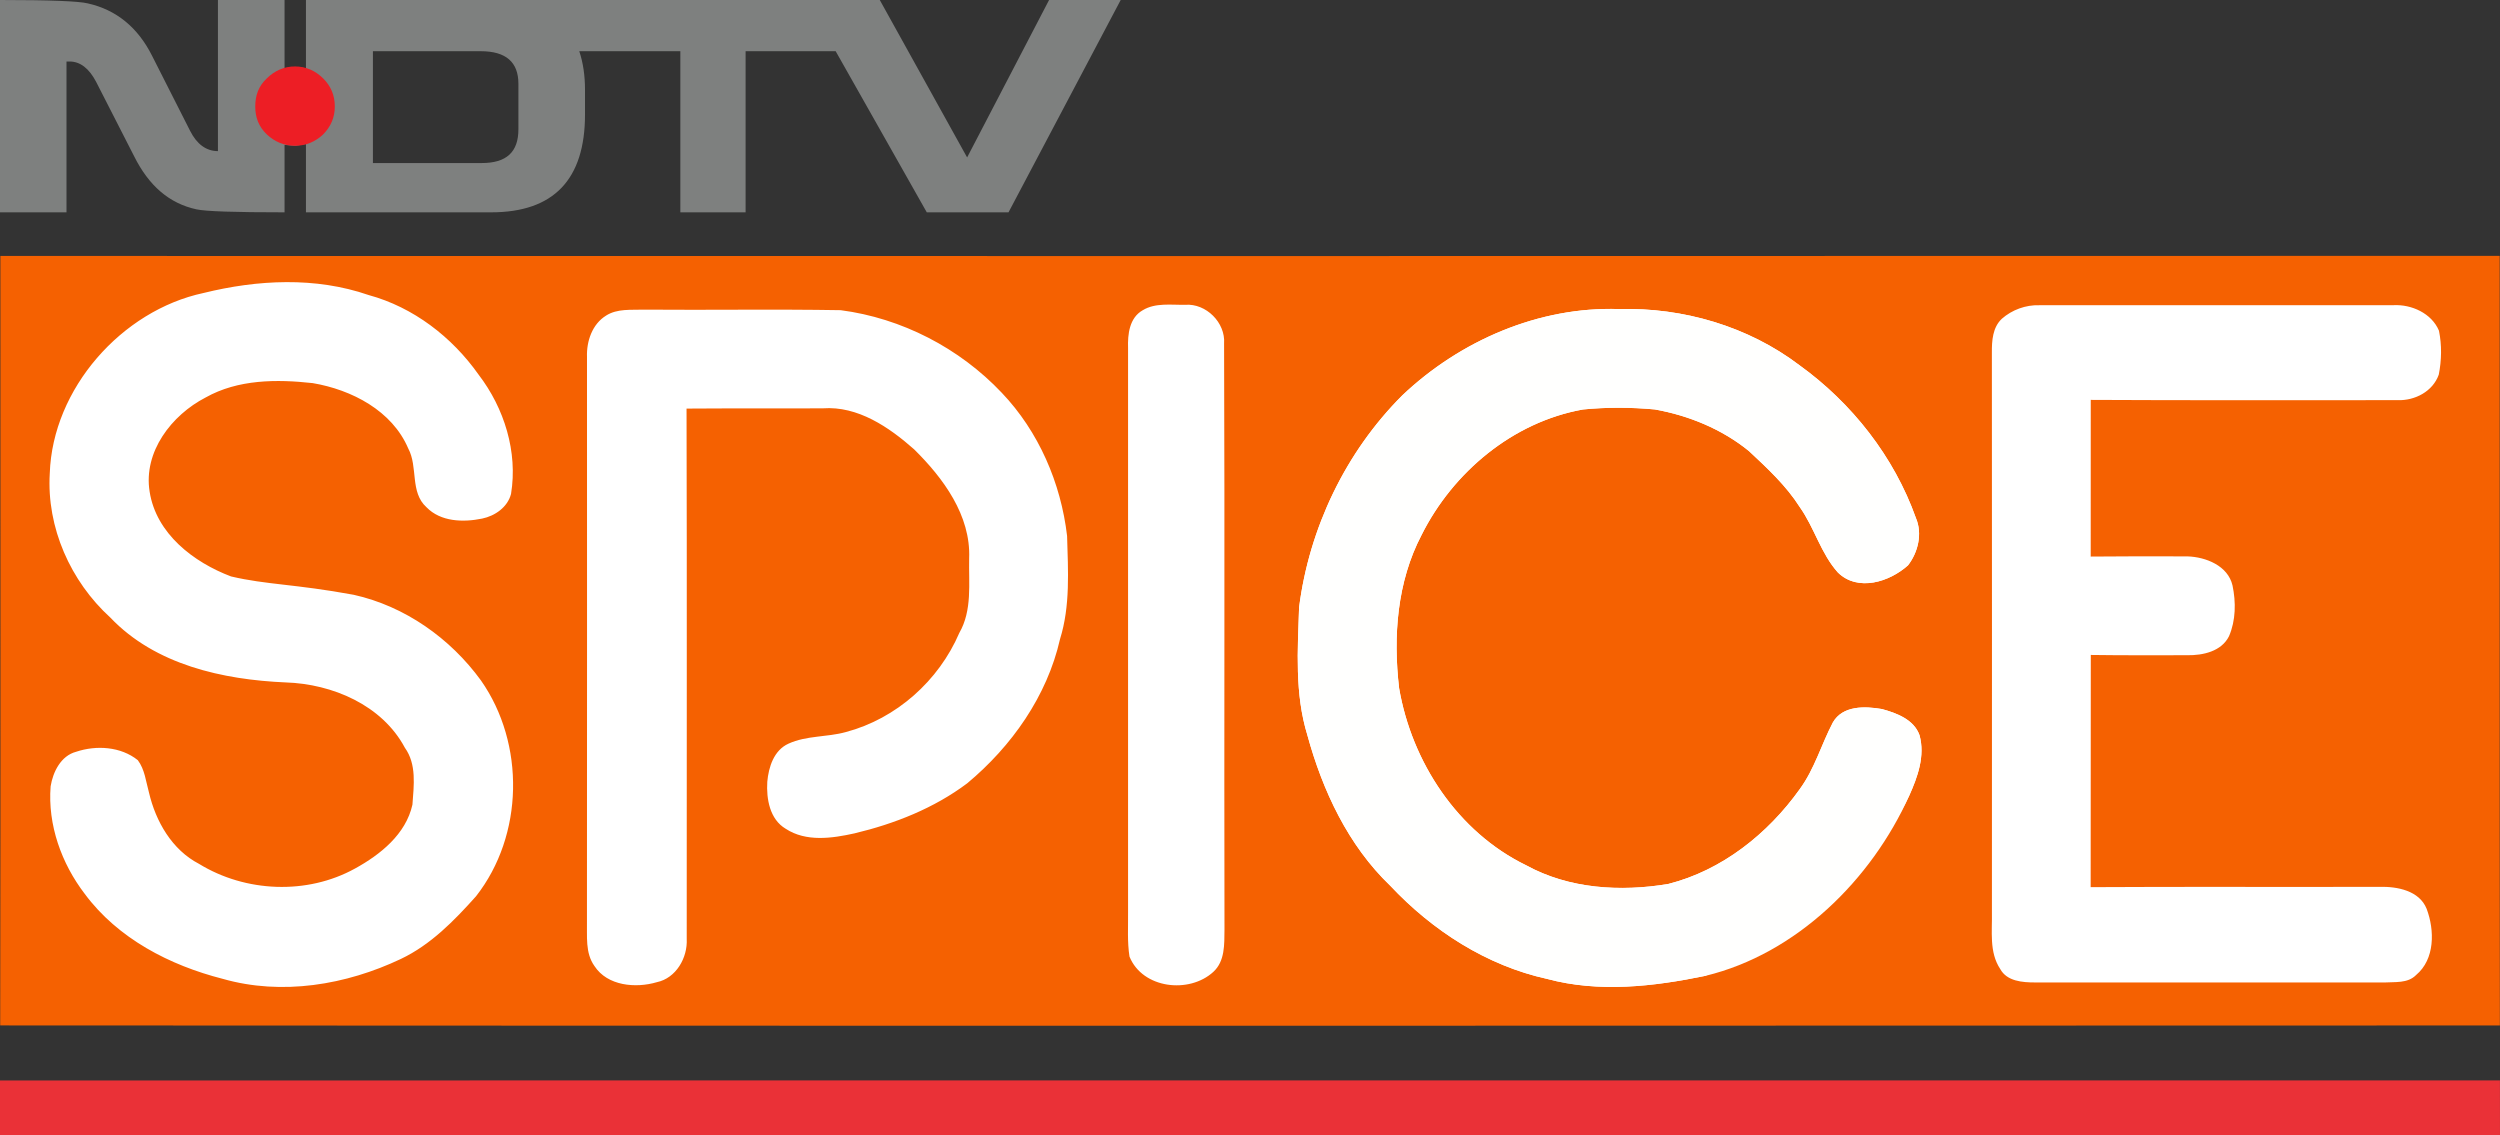 <svg width="600" height="272.41" version="1.1" viewBox="0 0 450 204.308" xmlns="http://www.w3.org/2000/svg">
 <rect x="0" y="0" width="450" height="204.308" fill="#333333" stroke="none"/>
 <rect x="5.467" y="48.508" width="438.7" height="131.2" fill="#fff"/>
 <path d="m0.064 46.072c149.97 0.016 299.92 0.04 449.88-0.016 0.024 46.177-0.032 92.353 0.032 138.53-149.98 0.056-299.96 0.081-449.94-8e-3 0.081-46.169 0.016-92.337 0.032-138.51m36.577 6.668c-0.072 0.121 0.064-0.129 0-3.14e-4 -14.761 3.157-27.179 17.234-27.687 32.462-0.588 9.744 3.729 19.44 10.904 25.971 8.093 8.504 20.246 11.178 31.56 11.669 8.391 0.266 17.346 4.067 21.454 11.758 2.142 2.98 1.611 6.805 1.361 10.244-1.176 5.323-5.782 9.003-10.34 11.5-8.633 4.767-19.698 4.292-28.065-0.838-4.88-2.529-7.803-7.642-9.02-12.853-0.548-1.965-0.749-4.139-2.005-5.814-3.068-2.464-7.473-2.73-11.105-1.514-2.746 0.725-4.171 3.632-4.59 6.217-0.548 6.926 1.957 13.892 6.136 19.352 5.959 8.045 15.301 12.869 24.836 15.301 10.654 3.052 22.21 1.103 32.084-3.584 5.38-2.561 9.599-6.894 13.521-11.282 8.601-10.976 8.867-27.453 0.886-38.84-5.516-7.594-13.706-13.376-22.911-15.422-10.573-1.944-15.667-1.796-22.074-3.302-6.757-2.553-13.481-7.699-14.657-15.261-1.16-7.183 3.97-13.795 10.066-16.944 5.847-3.294 12.821-3.31 19.303-2.593 6.998 1.192 14.286 4.953 17.185 11.774 1.78 3.31 0.274 7.86 3.278 10.566 2.561 2.641 6.628 2.738 10.01 2.046 2.335-0.483 4.582-2.046 5.21-4.437 1.24-7.578-1.216-15.446-5.838-21.478-4.784-6.773-11.741-12.136-19.795-14.327-9.575-3.31-19.996-2.763-29.708-0.371m169.04 3.109c-2.408 1.377-2.714 4.324-2.633 6.821 8e-3 33.831 0.016 67.654 0 101.48 0.032 2.682-0.161 5.38 0.258 8.045 2.352 5.782 10.751 6.732 15.092 2.746 2.11-1.933 1.973-4.961 2.005-7.578-0.081-35.168 0.064-70.352-0.072-105.52 0.274-3.761-3.237-7.256-6.982-6.974-2.545 0.048-5.388-0.411-7.667 0.982m154.64 1.538c-1.659 1.554-1.804 3.962-1.788 6.088 0.024 33.557 0.016 67.115 8e-3 100.67 0.081 3.447-0.532 7.232 1.498 10.284 1.208 2.215 4.019 2.416 6.273 2.416 20.938 8e-3 41.884-8e-3 62.822 8e-3 1.949-0.129 4.236 0.193 5.75-1.337 3.423-2.859 3.358-8.061 1.909-11.919-1.313-3.294-5.307-4.035-8.456-3.962-17.338 0.056-34.685-0.048-52.023 0.056 0.032-13.932-8e-3 -27.864 0.024-41.796 5.79 0.081 11.58 0.056 17.379 0.048 2.794 0.04 6.128-0.676 7.497-3.414 1.232-2.851 1.264-6.128 0.636-9.132-0.821-3.567-4.8-5.138-8.101-5.243-5.814-0.04-11.621-8e-3 -17.427 0.032 0.016-9.406 8e-3 -18.804 8e-3 -28.202 18.417 0.105 36.835 0.024 55.252 0.048 3.092 0.105 6.33-1.57 7.393-4.598 0.515-2.593 0.564-5.315 0.032-7.908-1.321-3.141-4.945-4.767-8.222-4.59-21.236 0.016-42.472 0-63.7 0.008-2.464-0.081-4.92 0.821-6.765 2.44m-251.22-0.58c-2.505 1.53-3.551 4.639-3.447 7.449 0 33.831 0.024 67.662-8e-3 101.49 0.064 2.746-0.346 5.782 1.353 8.15 2.335 3.592 7.433 4.027 11.218 2.907 3.479-0.725 5.565-4.413 5.388-7.787-0.016-31.818 0.056-63.644-0.032-95.462 8.174-0.064 16.356 0 24.538-0.048 6.29-0.451 11.902 3.382 16.412 7.369 5.259 5.178 10.236 11.911 9.921 19.65-0.097 4.502 0.58 9.318-1.772 13.408-3.704 8.617-11.339 15.438-20.431 17.846-3.39 0.942-7.087 0.604-10.316 2.086-2.633 1.192-3.584 4.212-3.817 6.869-0.185 3.06 0.435 6.748 3.31 8.448 3.672 2.408 8.343 1.731 12.394 0.829 7.216-1.723 14.318-4.526 20.286-9.011 8.005-6.668 14.375-15.687 16.702-25.955 1.876-6 1.442-12.37 1.272-18.562-1.111-9.535-5.114-18.812-11.766-25.786-7.61-8.045-18.015-13.425-28.991-14.858-11.814-0.201-23.636 0-35.442-0.097-2.279 0.081-4.751-0.217-6.773 1.063m143.31 14.367c-10.203 10.195-16.759 23.894-18.579 38.18-0.25 7.667-0.797 15.534 1.49 22.967 2.738 10.002 7.336 19.843 14.914 27.107 7.578 8.069 17.322 14.375 28.218 16.775 9.366 2.521 19.166 1.385 28.516-0.548 15.983-7.449 30.289-18.744 36.682-32.414 1.522-3.39 2.891-7.167 1.86-10.904-1.015-2.827-4.123-3.978-6.773-4.703-3.052-0.523-7.054-0.668-8.826 2.416-2.07 3.946-3.286 8.351-5.951 11.991-5.734 8.045-14.004 14.633-23.684 17.081-8.577 1.433-17.83 0.894-25.577-3.366-12.321-5.992-20.576-18.562-22.863-31.882-1.087-9.317-0.379-19.134 4.043-27.574 5.669-11.323 16.436-20.326 29.04-22.589 4.292-0.427 8.649-0.403 12.949-0.008 6.112 1.095 12.096 3.551 16.936 7.489 3.318 3.1 6.708 6.233 9.156 10.091 2.633 3.72 3.793 8.351 6.853 11.766 3.6 3.535 9.325 1.691 12.635-1.297 1.804-2.344 2.617-5.694 1.417-8.496-3.93-11.041-11.508-20.697-20.986-27.526-9.213-6.99-20.954-10.413-32.454-10.091-14.423-0.491-28.629 5.686-39.017 15.534" fill="#f56101"/>
 <path d="m252.41 71.173c10.389-9.849 24.594-16.026 39.017-15.534 11.5-0.322 23.241 3.1 32.454 10.091 9.479 6.829 17.056 16.485 20.986 27.526 1.2 2.803 0.387 6.153-1.417 8.496-3.31 2.988-9.036 4.832-12.635 1.297-3.06-3.414-4.22-8.045-6.853-11.766-2.448-3.857-5.838-6.99-9.156-10.091-4.84-3.938-10.823-6.394-16.936-7.489-4.3-0.395-8.657-0.419-12.949 0.008-12.603 2.263-23.37 11.266-29.04 22.589-4.421 8.44-5.13 18.256-4.043 27.574 2.287 13.32 10.542 25.891 22.863 31.882 7.747 4.26 17 4.8 25.577 3.366 9.68-2.448 17.95-9.036 23.684-17.081 2.666-3.64 3.882-8.045 5.951-11.991 1.772-3.084 5.774-2.939 8.826-2.416 2.65 0.725 5.758 1.876 6.773 4.703 1.031 3.737-0.338 7.514-1.86 10.904-6.789 15.132-20.318 28.46-36.682 32.414-0.064 0.137 0.064-0.137 0 0-9.35 1.933-19.15 3.068-28.516 0.548-10.896-2.4-20.64-8.705-28.218-16.775-7.578-7.264-12.176-17.105-14.914-27.107-2.287-7.433-1.74-15.301-1.49-22.967 1.82-14.286 8.375-27.985 18.579-38.18z" fill="#fffffe"/>
 <path d="m5e-5 194.48 449.99-8e-3 8e-3 9.833l-450-8e-3z" fill="#ea3137"/>
 <path d="m93.314 23.274v-8.189c0-3.894-2.226-5.867-6.78-5.867h-19.409v20.131h19.574c4.47 0 6.614-1.973 6.614-6.076zm108.41-23.274-20.191 38.22h-14.712l-16.4-29.001h-16.215v29.001h-11.744v-29.001h-18.193c0.702 2.095 1.032 4.435 1.032 6.967v4.417c0 11.716-5.647 17.617-16.896 17.617h-33.336v-12.292l-1.894 0.314-1.957-0.157v12.135c-9.004 0-14.218-0.175-15.866-0.541-4.882-1.065-8.55-4.225-11.208-9.551l-6.841-13.392c-1.276-2.444-2.884-3.667-4.779-3.667h-0.557v27.15h-11.971v-38.22c8.88 0 14.237 0.21 15.803 0.611 5.09 1.135 9.004 4.295 11.58 9.446l6.839 13.497c1.196 2.375 2.884 3.649 5.008 3.649v-27.203h11.992v12.292l1.957-0.244 1.894 0.244v-12.292h103.29l15.721 28.338 14.752-28.338z" fill="#7e807f"/>
 <path d="m60.265 19.171c0 1.956-0.7 3.597-2.102 5.029-1.4 1.31-3.09 2.043-5.069 2.043-1.957 0-3.667-0.733-5.067-2.043-1.484-1.432-2.081-3.073-2.081-5.029 0-2.025 0.597-3.667 2.081-5.063 1.4-1.379 3.11-2.148 5.067-2.148 1.978 0 3.668 0.768 5.069 2.148 1.402 1.397 2.102 3.038 2.102 5.063" fill="#ed1e25"/>
</svg>
